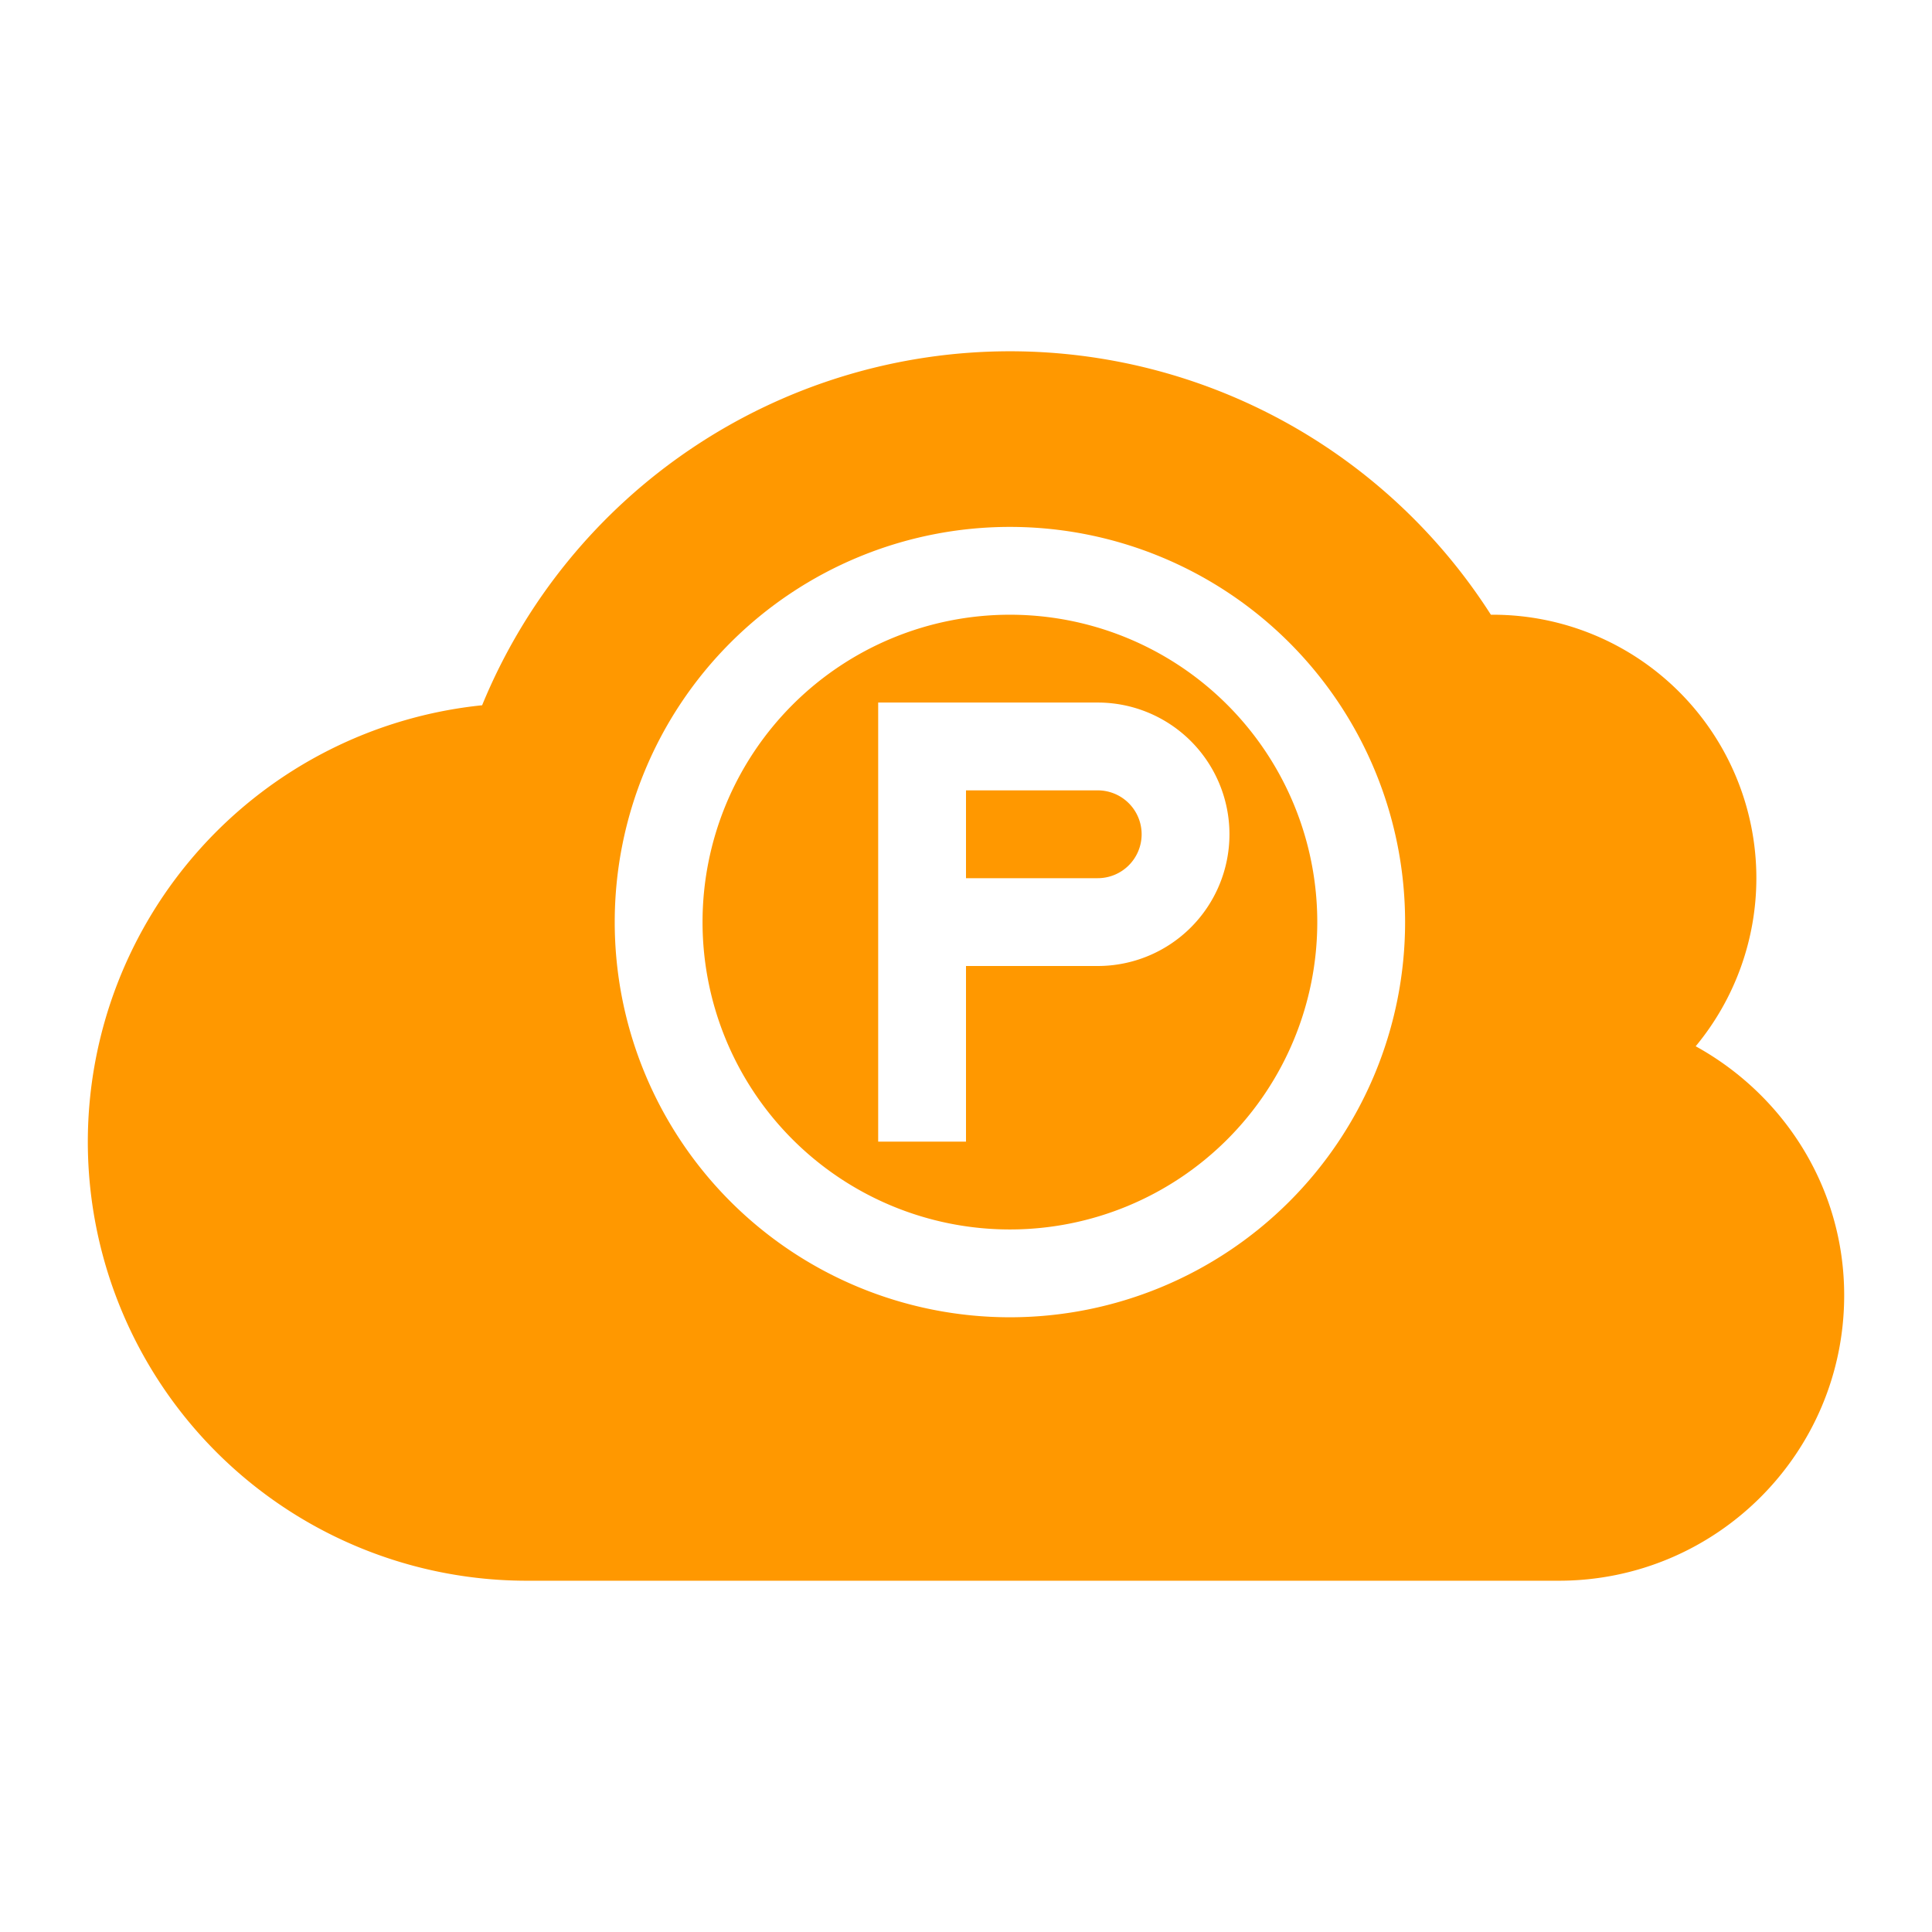 <svg xmlns="http://www.w3.org/2000/svg" width="22" height="22" version="1.1">
 <defs>
  <style id="current-color-scheme" type="text/css">
   .ColorScheme-Text { color:#E1E3E4; } .ColorScheme-Highlight { color:#4285f4; } .ColorScheme-NeutralText { color:#ff9800; } .ColorScheme-PositiveText { color:#4caf50; } .ColorScheme-NegativeText { color:#f44336; }
  </style>
 </defs>
 <path style="fill:currentColor" class="ColorScheme-NeutralText" d="M 11.5,4 A 6.5,6.5 0 0 0 5.49,8.031 5,5 0 0 0 1,13 5,5 0 0 0 6,18 H 17.75 C 19.545,18 21,16.545 21,14.75 21,13.523 20.312,12.467 19.309,11.914 A 3,3 0 0 0 20,10 a 3,3 0 0 0 -3,-3 3,3 0 0 0 -0.023,0 6.5,6.5 0 0 0 -5.477,-3 z m 0,2 A 4.5,4.5 0 0 1 16,10.5 4.5,4.5 0 0 1 11.5,15 4.5,4.5 0 0 1 7,10.5 4.5,4.5 0 0 1 11.5,6 Z m 0,1 A 3.5,3.5 0 0 0 8,10.5 3.5,3.5 0 0 0 11.5,14 3.5,3.5 0 0 0 15,10.5 3.5,3.5 0 0 0 11.5,7 Z m -1.5,1 h 1 1.5 a 1.5,1.5 0 0 1 1.5,1.5 A 1.5,1.5 0 0 1 12.5,11 H 11 v 2 h -1 v -2 z m 1,1 v 1 h 1.5 a 0.5,0.5 0 0 0 0.5,-0.5 0.5,0.5 0 0 0 -0.5,-0.5 z"/>
</svg>
